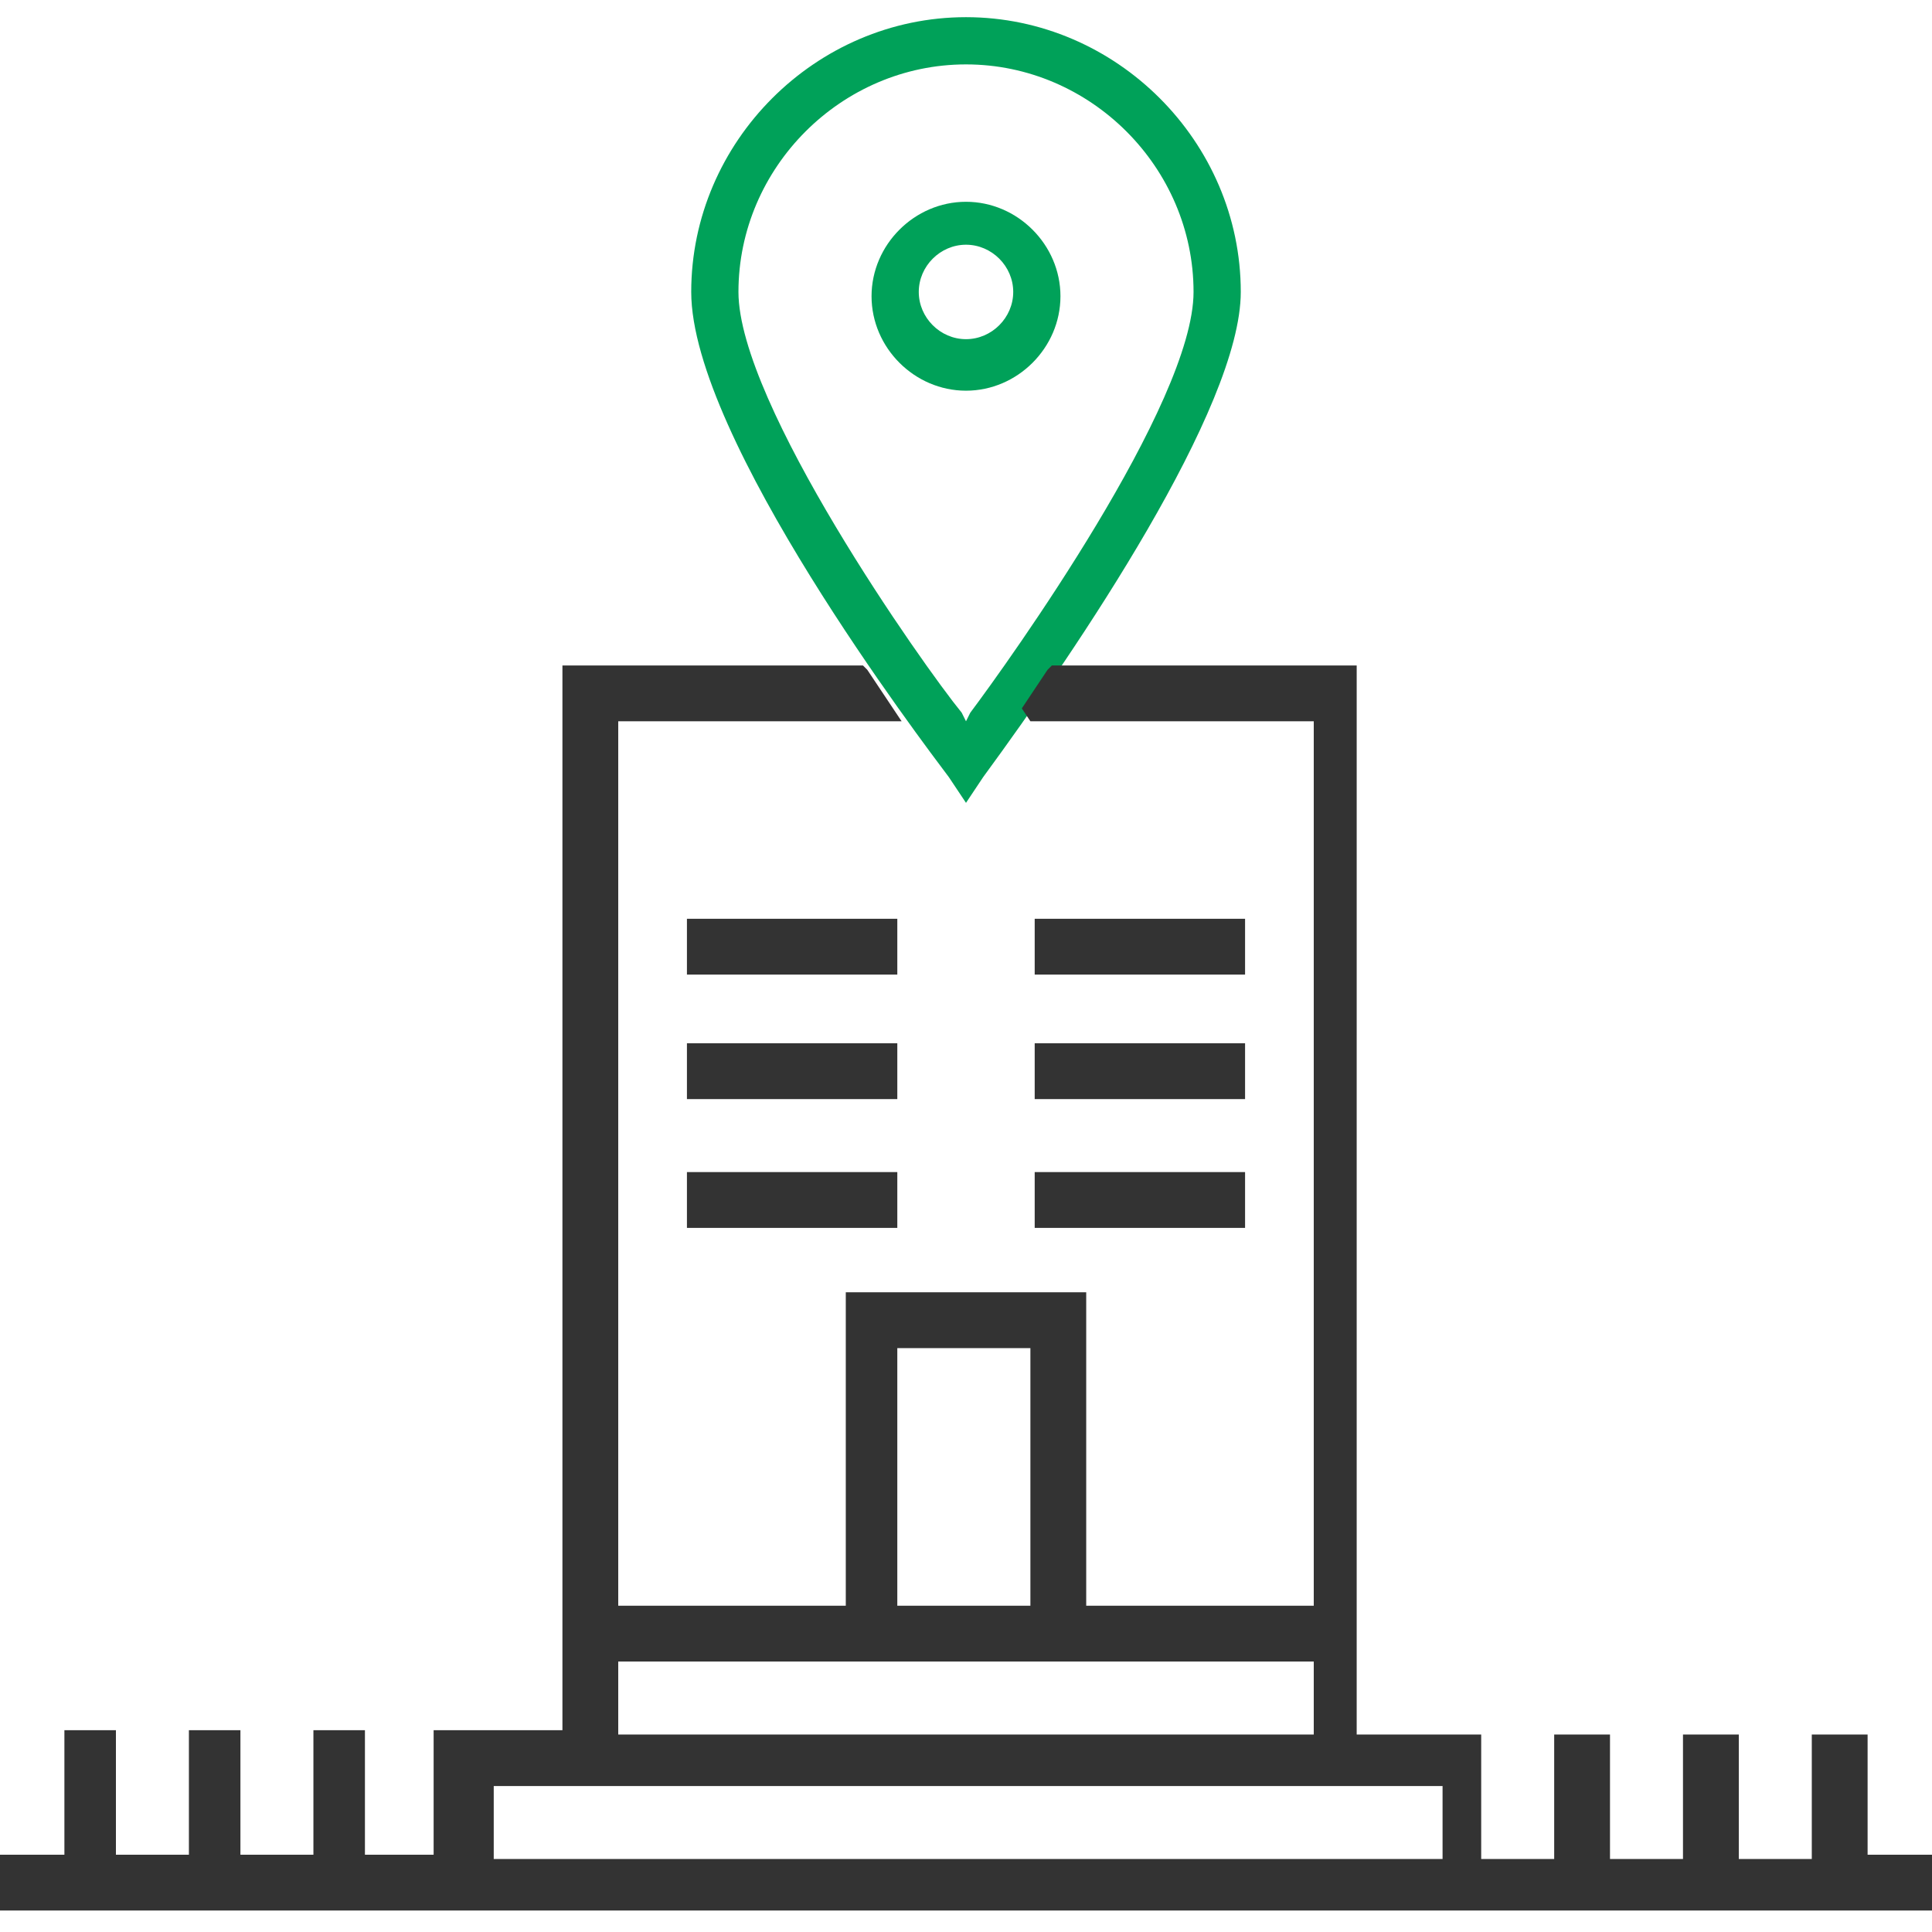 <?xml version="1.0" encoding="utf-8"?>
<!-- Generator: Adobe Illustrator 22.1.0, SVG Export Plug-In . SVG Version: 6.00 Build 0)  -->
<svg version="1.1" id="Layer_1" xmlns="http://www.w3.org/2000/svg" xmlns:xlink="http://www.w3.org/1999/xlink" x="0px" y="0px"
	 width="100px" height="100px" viewBox="0 0 45 45" enable-background="new 0 0 45 45" xml:space="preserve">
<g>
	<g>
		<g>
			<g>
				<rect x="16" y="21.4" fill="#333333" width="4.9" height="1.3"/>
			</g>
			<g>
				<rect x="24.1" y="21.4" fill="#333333" width="4.9" height="1.3"/>
			</g>
			<g>
				<rect x="16" y="24.3" fill="#333333" width="4.9" height="1.3"/>
			</g>
			<g>
				<rect x="24.1" y="24.3" fill="#333333" width="4.9" height="1.3"/>
			</g>
			<g>
				<rect x="16" y="27.3" fill="#333333" width="4.9" height="1.3"/>
			</g>
			<g>
				<rect x="24.1" y="27.3" fill="#333333" width="4.9" height="1.3"/>
			</g>
		</g>
		<g>
			<path fill="#00A159" d="M22.5,9.1c-1.2,0-2.2-1-2.2-2.2c0-1.2,1-2.2,2.2-2.2c1.2,0,2.2,1,2.2,2.2C24.7,8.1,23.7,9.1,22.5,9.1z
				 M22.5,5.7c-0.6,0-1.1,0.5-1.1,1.1c0,0.6,0.5,1.1,1.1,1.1c0.6,0,1.1-0.5,1.1-1.1C23.6,6.2,23.1,5.7,22.5,5.7z"/>
		</g>
		<g>
			<path fill="#00A159" d="M22.1,18.1c-0.6-0.8-6-7.9-6-11.3c0-3.5,2.9-6.4,6.4-6.4c3.5,0,6.4,2.9,6.4,6.4c0,2.7-3.8,8.3-6,11.3
				l-0.4,0.6L22.1,18.1z M22.5,1.5c-2.9,0-5.3,2.4-5.3,5.3c0,2.6,4.3,8.7,5.2,9.8l0.1,0.2l0.1-0.2c0.9-1.2,5.2-7.2,5.2-9.8
				C27.8,3.9,25.4,1.5,22.5,1.5z"/>
		</g>
	</g>
	<path fill="#333333" d="M43.5,40.4h-1.3v2.9h-1.7v-2.9h-1.3v2.9h-1.7v-2.9h-1.3v2.9h-1.7v-2.9h-1.3h-1.6h0V24.1h0v-1.3h0v-7.3h-4.6
		l0,0h-2.5l-0.1,0.1c-0.2,0.3-0.4,0.6-0.6,0.9L24,16.8h6.6v20.6h-5.3v-7.3h-5.6v7.3h-5.3V16.8H21l-0.2-0.3c-0.2-0.3-0.4-0.6-0.6-0.9
		l-0.1-0.1h-7v7.3v1.3v16.2h-1.7h-1.3v2.9H8.5v-2.9H7.3v2.9H5.6v-2.9H4.4v2.9H2.7v-2.9H1.5v2.9H0v1.3h45v-1.3h-1.5V40.4z M20.9,31.4
		h3.1v6h-3.1V31.4z M14.4,38.7h16.2v1.7H14.4V38.7z M33.5,43.3H11.5v-1.7h22.1V43.3z"/>
</g>
</svg>
